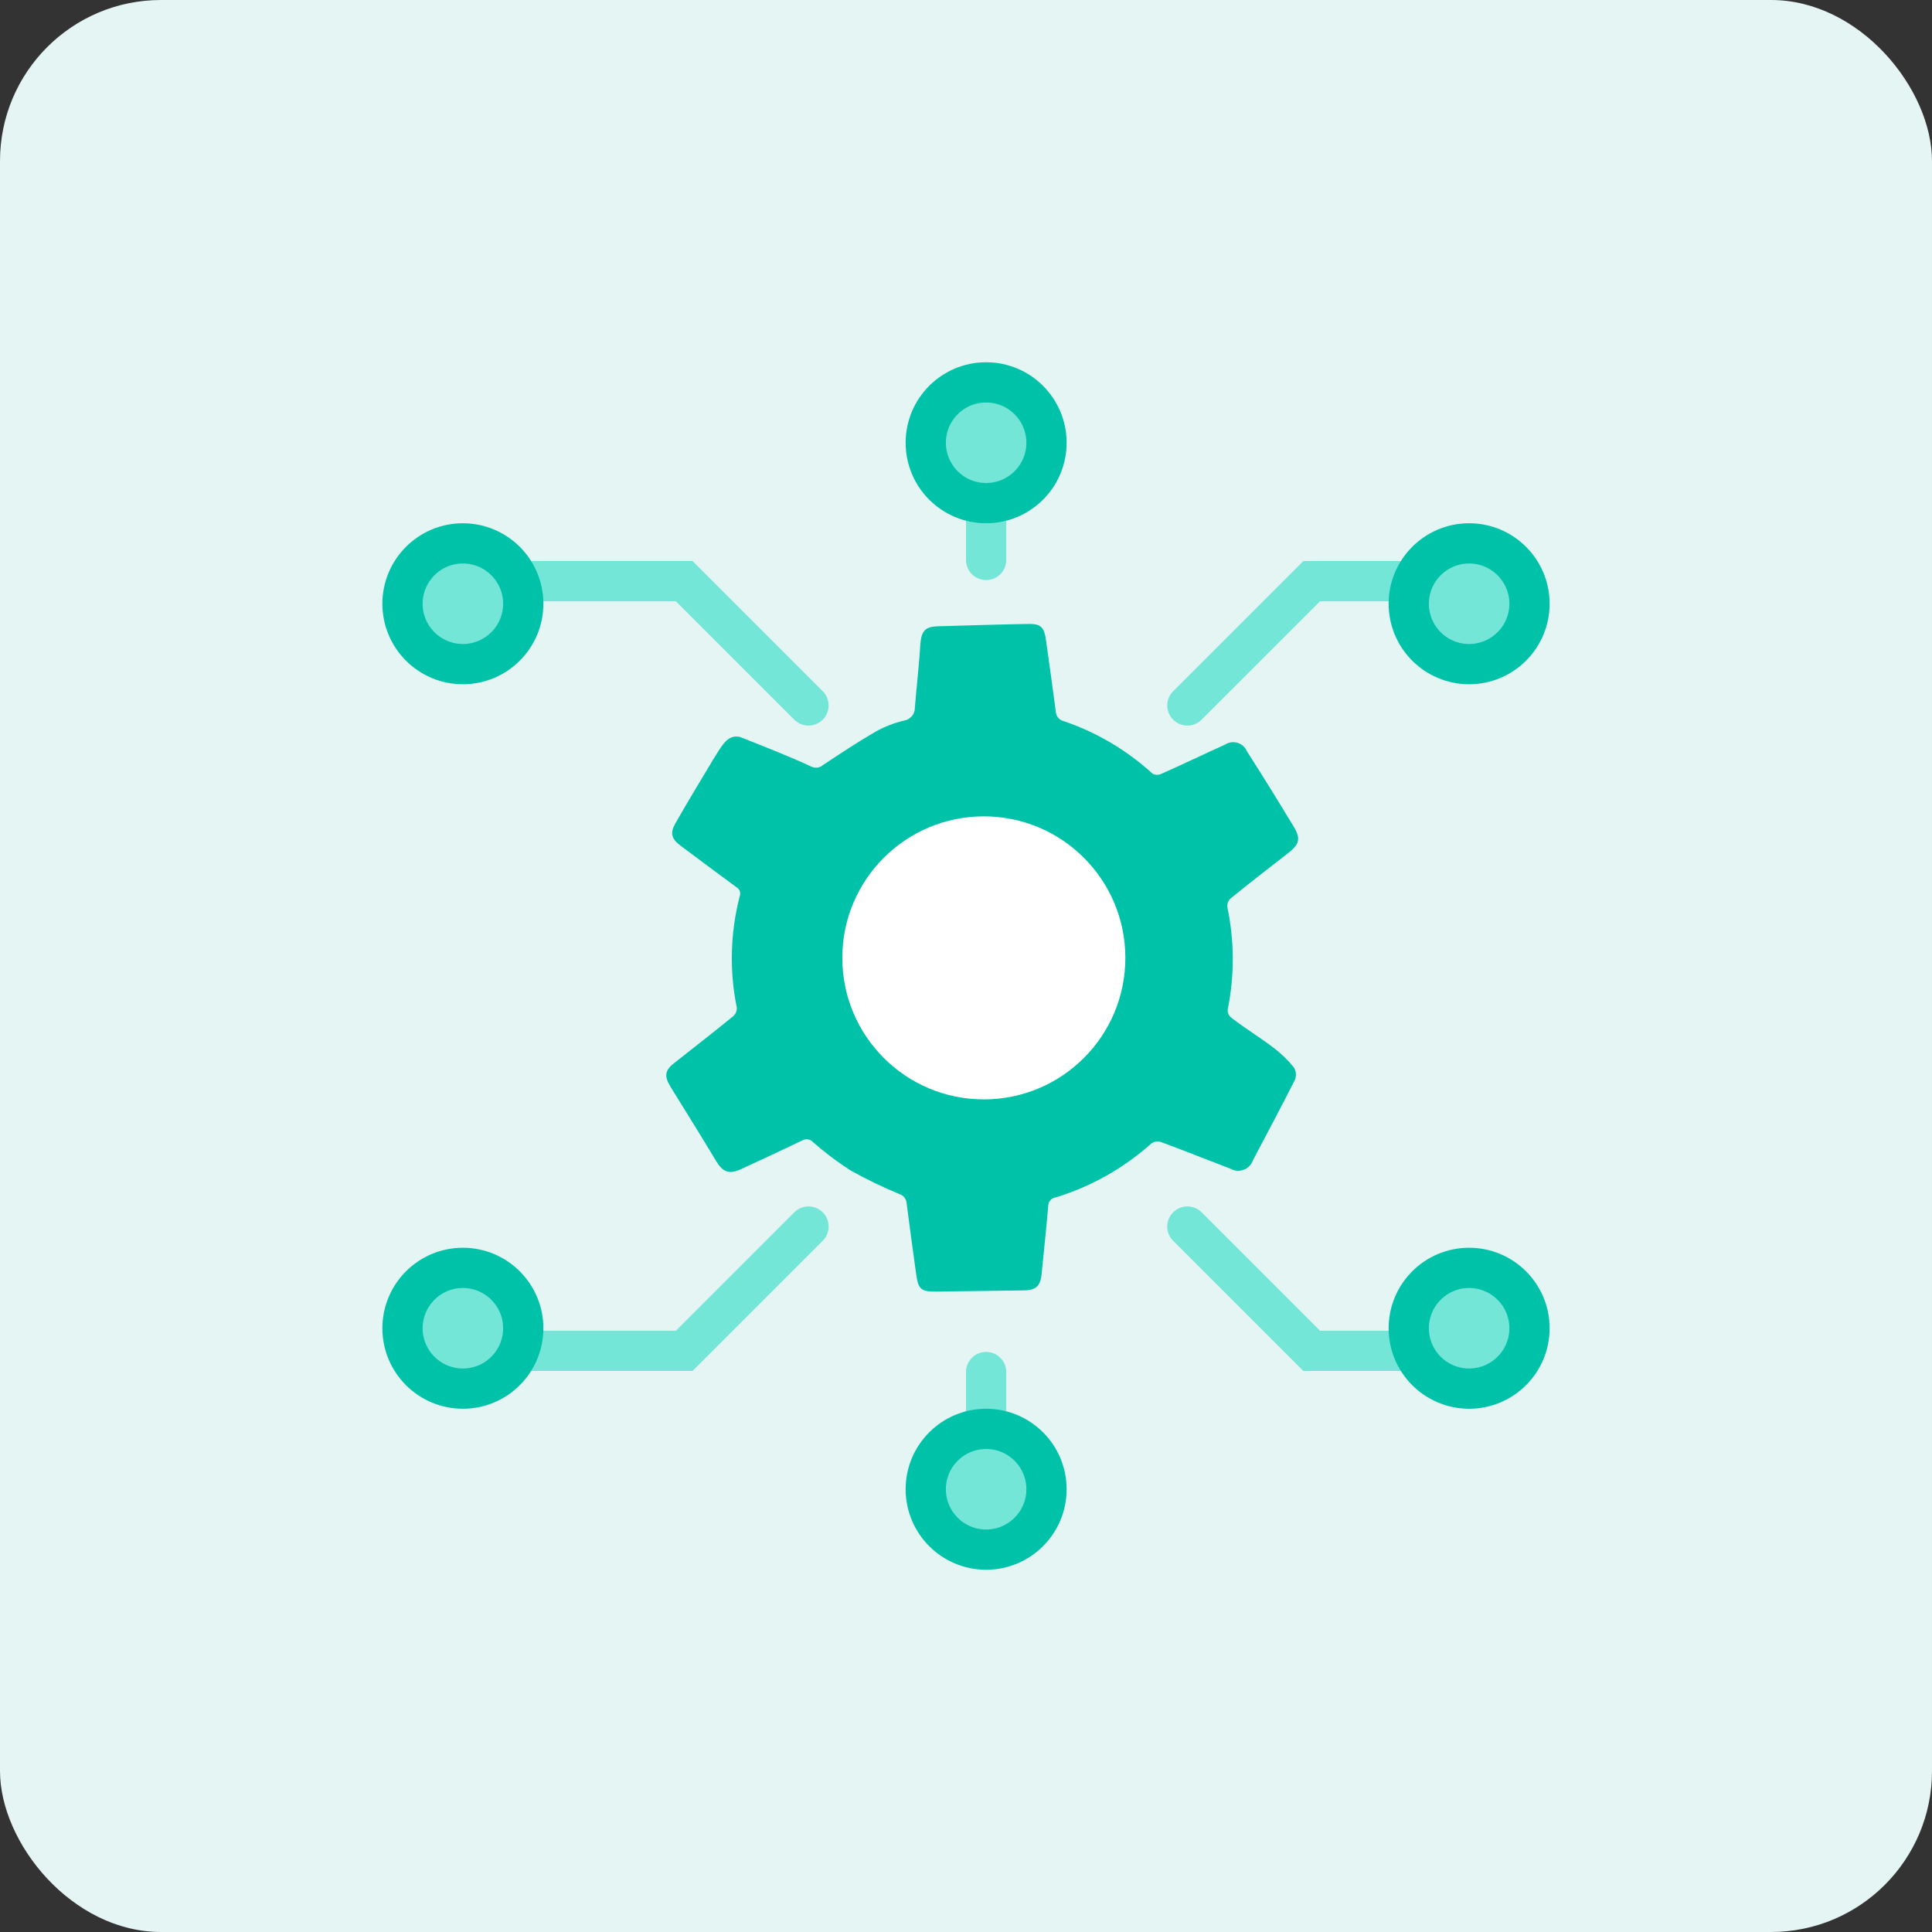 <svg width="48" height="48" viewBox="0 0 48 48" fill="none" xmlns="http://www.w3.org/2000/svg">
<rect x="0" y="0" width="48" height="48" fill="#333333" stroke="none"/>
<rect width="48" height="48" rx="4" fill="#E5F5F3"/>
<path fill-rule="evenodd" clip-rule="evenodd" d="M25.481 15.503C24.751 15.515 24.024 15.541 23.297 15.56C22.995 15.57 22.897 15.67 22.868 15.976C22.837 16.509 22.772 17.042 22.73 17.577C22.735 17.738 22.62 17.877 22.461 17.903C22.216 17.96 21.981 18.052 21.761 18.174C21.314 18.432 20.883 18.718 20.452 19.004C20.371 19.077 20.254 19.093 20.155 19.045C19.882 18.916 19.602 18.801 19.324 18.685C19.047 18.57 18.695 18.433 18.381 18.308C18.073 18.242 17.937 18.525 17.725 18.859C17.407 19.394 17.081 19.923 16.776 20.463C16.642 20.701 16.685 20.841 16.905 21.008C17.364 21.352 17.826 21.696 18.293 22.04C18.374 22.084 18.411 22.181 18.378 22.268C18.144 23.173 18.119 24.12 18.306 25.036C18.31 25.114 18.279 25.19 18.222 25.243C17.74 25.636 17.249 26.018 16.761 26.403C16.517 26.591 16.495 26.73 16.66 27.003C17.039 27.614 17.421 28.228 17.792 28.846C17.957 29.119 18.115 29.183 18.407 29.049C18.92 28.812 19.431 28.575 19.938 28.331C20.023 28.283 20.13 28.301 20.196 28.373C20.489 28.631 20.802 28.867 21.13 29.078C21.523 29.298 21.929 29.494 22.345 29.666C22.445 29.697 22.516 29.785 22.524 29.889C22.599 30.482 22.681 31.072 22.763 31.662C22.813 32.028 22.881 32.093 23.262 32.088C23.981 32.082 24.701 32.066 25.42 32.06C25.732 32.058 25.847 31.962 25.879 31.652C25.932 31.091 25.996 30.53 26.042 29.968C26.04 29.855 26.125 29.759 26.237 29.747C27.118 29.476 27.93 29.016 28.616 28.4C28.688 28.357 28.775 28.348 28.854 28.377C29.43 28.592 30.002 28.817 30.575 29.038C30.675 29.094 30.794 29.103 30.901 29.062C31.007 29.022 31.091 28.936 31.128 28.828C31.478 28.164 31.832 27.5 32.169 26.835C32.214 26.731 32.204 26.611 32.143 26.515C31.996 26.334 31.827 26.172 31.641 26.031C31.313 25.779 30.936 25.552 30.592 25.285C30.531 25.238 30.497 25.163 30.501 25.085C30.672 24.248 30.67 23.385 30.495 22.548C30.483 22.469 30.508 22.389 30.563 22.33C31.027 21.953 31.497 21.587 31.97 21.221C32.285 20.98 32.334 20.845 32.128 20.515C31.751 19.891 31.367 19.272 30.976 18.658C30.933 18.56 30.848 18.486 30.746 18.455C30.643 18.424 30.532 18.439 30.441 18.497C29.903 18.739 29.385 18.993 28.834 19.234C28.769 19.26 28.697 19.255 28.636 19.223C27.995 18.636 27.238 18.189 26.415 17.912C26.308 17.882 26.233 17.786 26.23 17.675C26.152 17.089 26.073 16.506 25.99 15.923C25.939 15.564 25.862 15.488 25.481 15.503Z" fill="#00C2A8"/>
<path fill-rule="evenodd" clip-rule="evenodd" d="M27.959 23.798C27.959 25.74 26.385 27.314 24.443 27.314C22.501 27.314 20.927 25.74 20.927 23.798C20.927 21.856 22.501 20.282 24.443 20.282C26.385 20.282 27.959 21.856 27.959 23.798Z" fill="white"/>
<path d="M12.44 33.561L16.999 33.561L20.087 30.473" stroke="#74E6D7" stroke-linecap="round"/>
<path d="M37.147 33.561L32.588 33.561L29.5 30.473" stroke="#74E6D7" stroke-linecap="round"/>
<path d="M24.5 34.088L24.5 38.027" stroke="#74E6D7" stroke-linecap="round"/>
<path d="M13 33C13 33.828 12.328 34.5 11.5 34.5C10.672 34.5 10 33.828 10 33C10 32.172 10.672 31.5 11.5 31.5C12.328 31.5 13 32.172 13 33Z" fill="#74E6D7" stroke="#00C2A8"/>
<path d="M26 37C26 37.828 25.328 38.5 24.5 38.5C23.672 38.5 23 37.828 23 37C23 36.172 23.672 35.5 24.5 35.5C25.328 35.5 26 36.172 26 37Z" fill="#74E6D7" stroke="#00C2A8"/>
<path d="M38 33C38 33.828 37.328 34.5 36.5 34.5C35.672 34.5 35 33.828 35 33C35 32.172 35.672 31.5 36.5 31.5C37.328 31.5 38 32.172 38 33Z" fill="#74E6D7" stroke="#00C2A8"/>
<path d="M12.44 14.439L16.999 14.439L20.087 17.527" stroke="#74E6D7" stroke-linecap="round"/>
<path d="M37.147 14.439L32.588 14.439L29.5 17.527" stroke="#74E6D7" stroke-linecap="round"/>
<path d="M24.5 13.912L24.5 9.973" stroke="#74E6D7" stroke-linecap="round"/>
<path d="M13 15C13 14.172 12.328 13.5 11.5 13.5C10.672 13.5 10 14.172 10 15C10 15.828 10.672 16.5 11.5 16.5C12.328 16.5 13 15.828 13 15Z" fill="#74E6D7" stroke="#00C2A8"/>
<path d="M26 11C26 10.172 25.328 9.5 24.5 9.5C23.672 9.5 23 10.172 23 11C23 11.828 23.672 12.5 24.5 12.5C25.328 12.5 26 11.828 26 11Z" fill="#74E6D7" stroke="#00C2A8"/>
<path d="M38 15C38 14.172 37.328 13.5 36.5 13.5C35.672 13.5 35 14.172 35 15C35 15.828 35.672 16.5 36.5 16.5C37.328 16.5 38 15.828 38 15Z" fill="#74E6D7" stroke="#00C2A8"/>
</svg>
